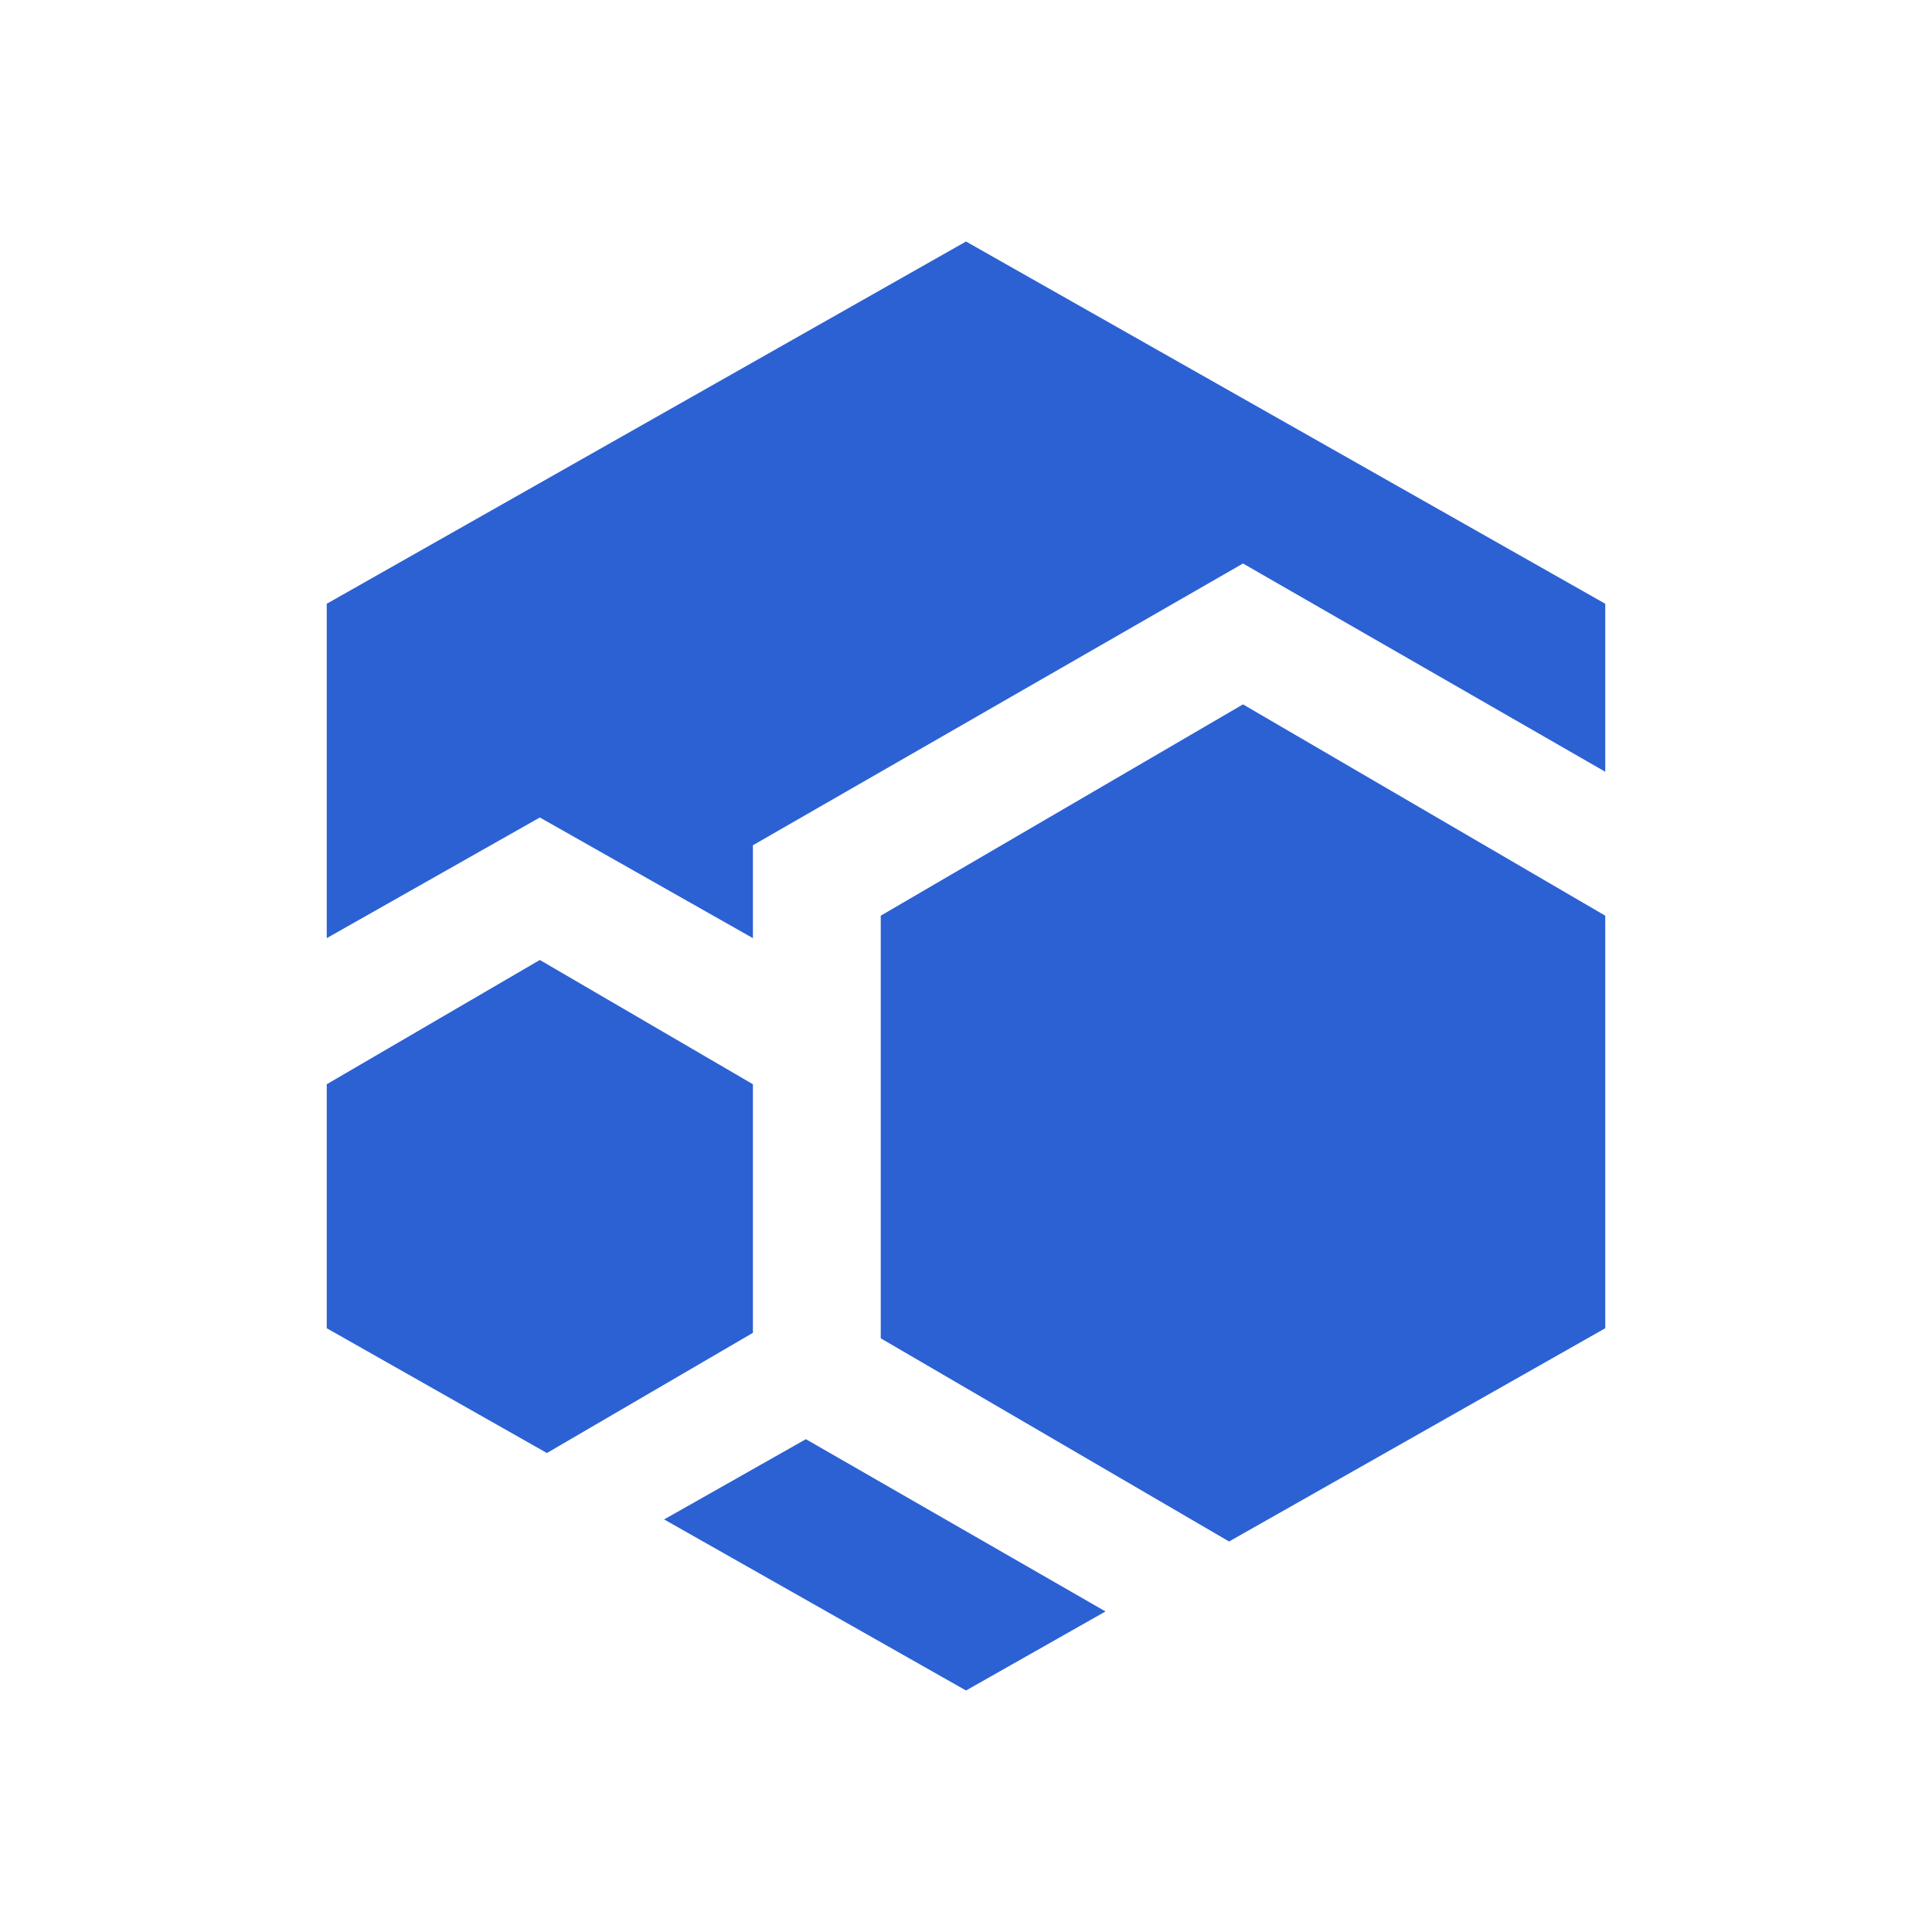 <svg width="24" height="24" viewBox="0 0 24 24" fill="none" xmlns="http://www.w3.org/2000/svg">
<path fill-rule="evenodd" clip-rule="evenodd" d="M19.941 7.5L12 3L4.059 7.5V11.654L6.706 10.155L9.353 11.654V10.5L15.441 7L19.941 9.587V7.5ZM19.941 16.5L15.268 19.149L10.941 16.625V11.375L15.441 8.75L19.941 11.375V16.5ZM13.733 20.018L12 21L8.25 18.875L10.011 17.878L13.733 20.018ZM6.794 18.05L9.353 16.557V13.469L6.706 11.925L4.059 13.469V16.5L6.794 18.05Z" fill="#2C61D3"/>
</svg>
